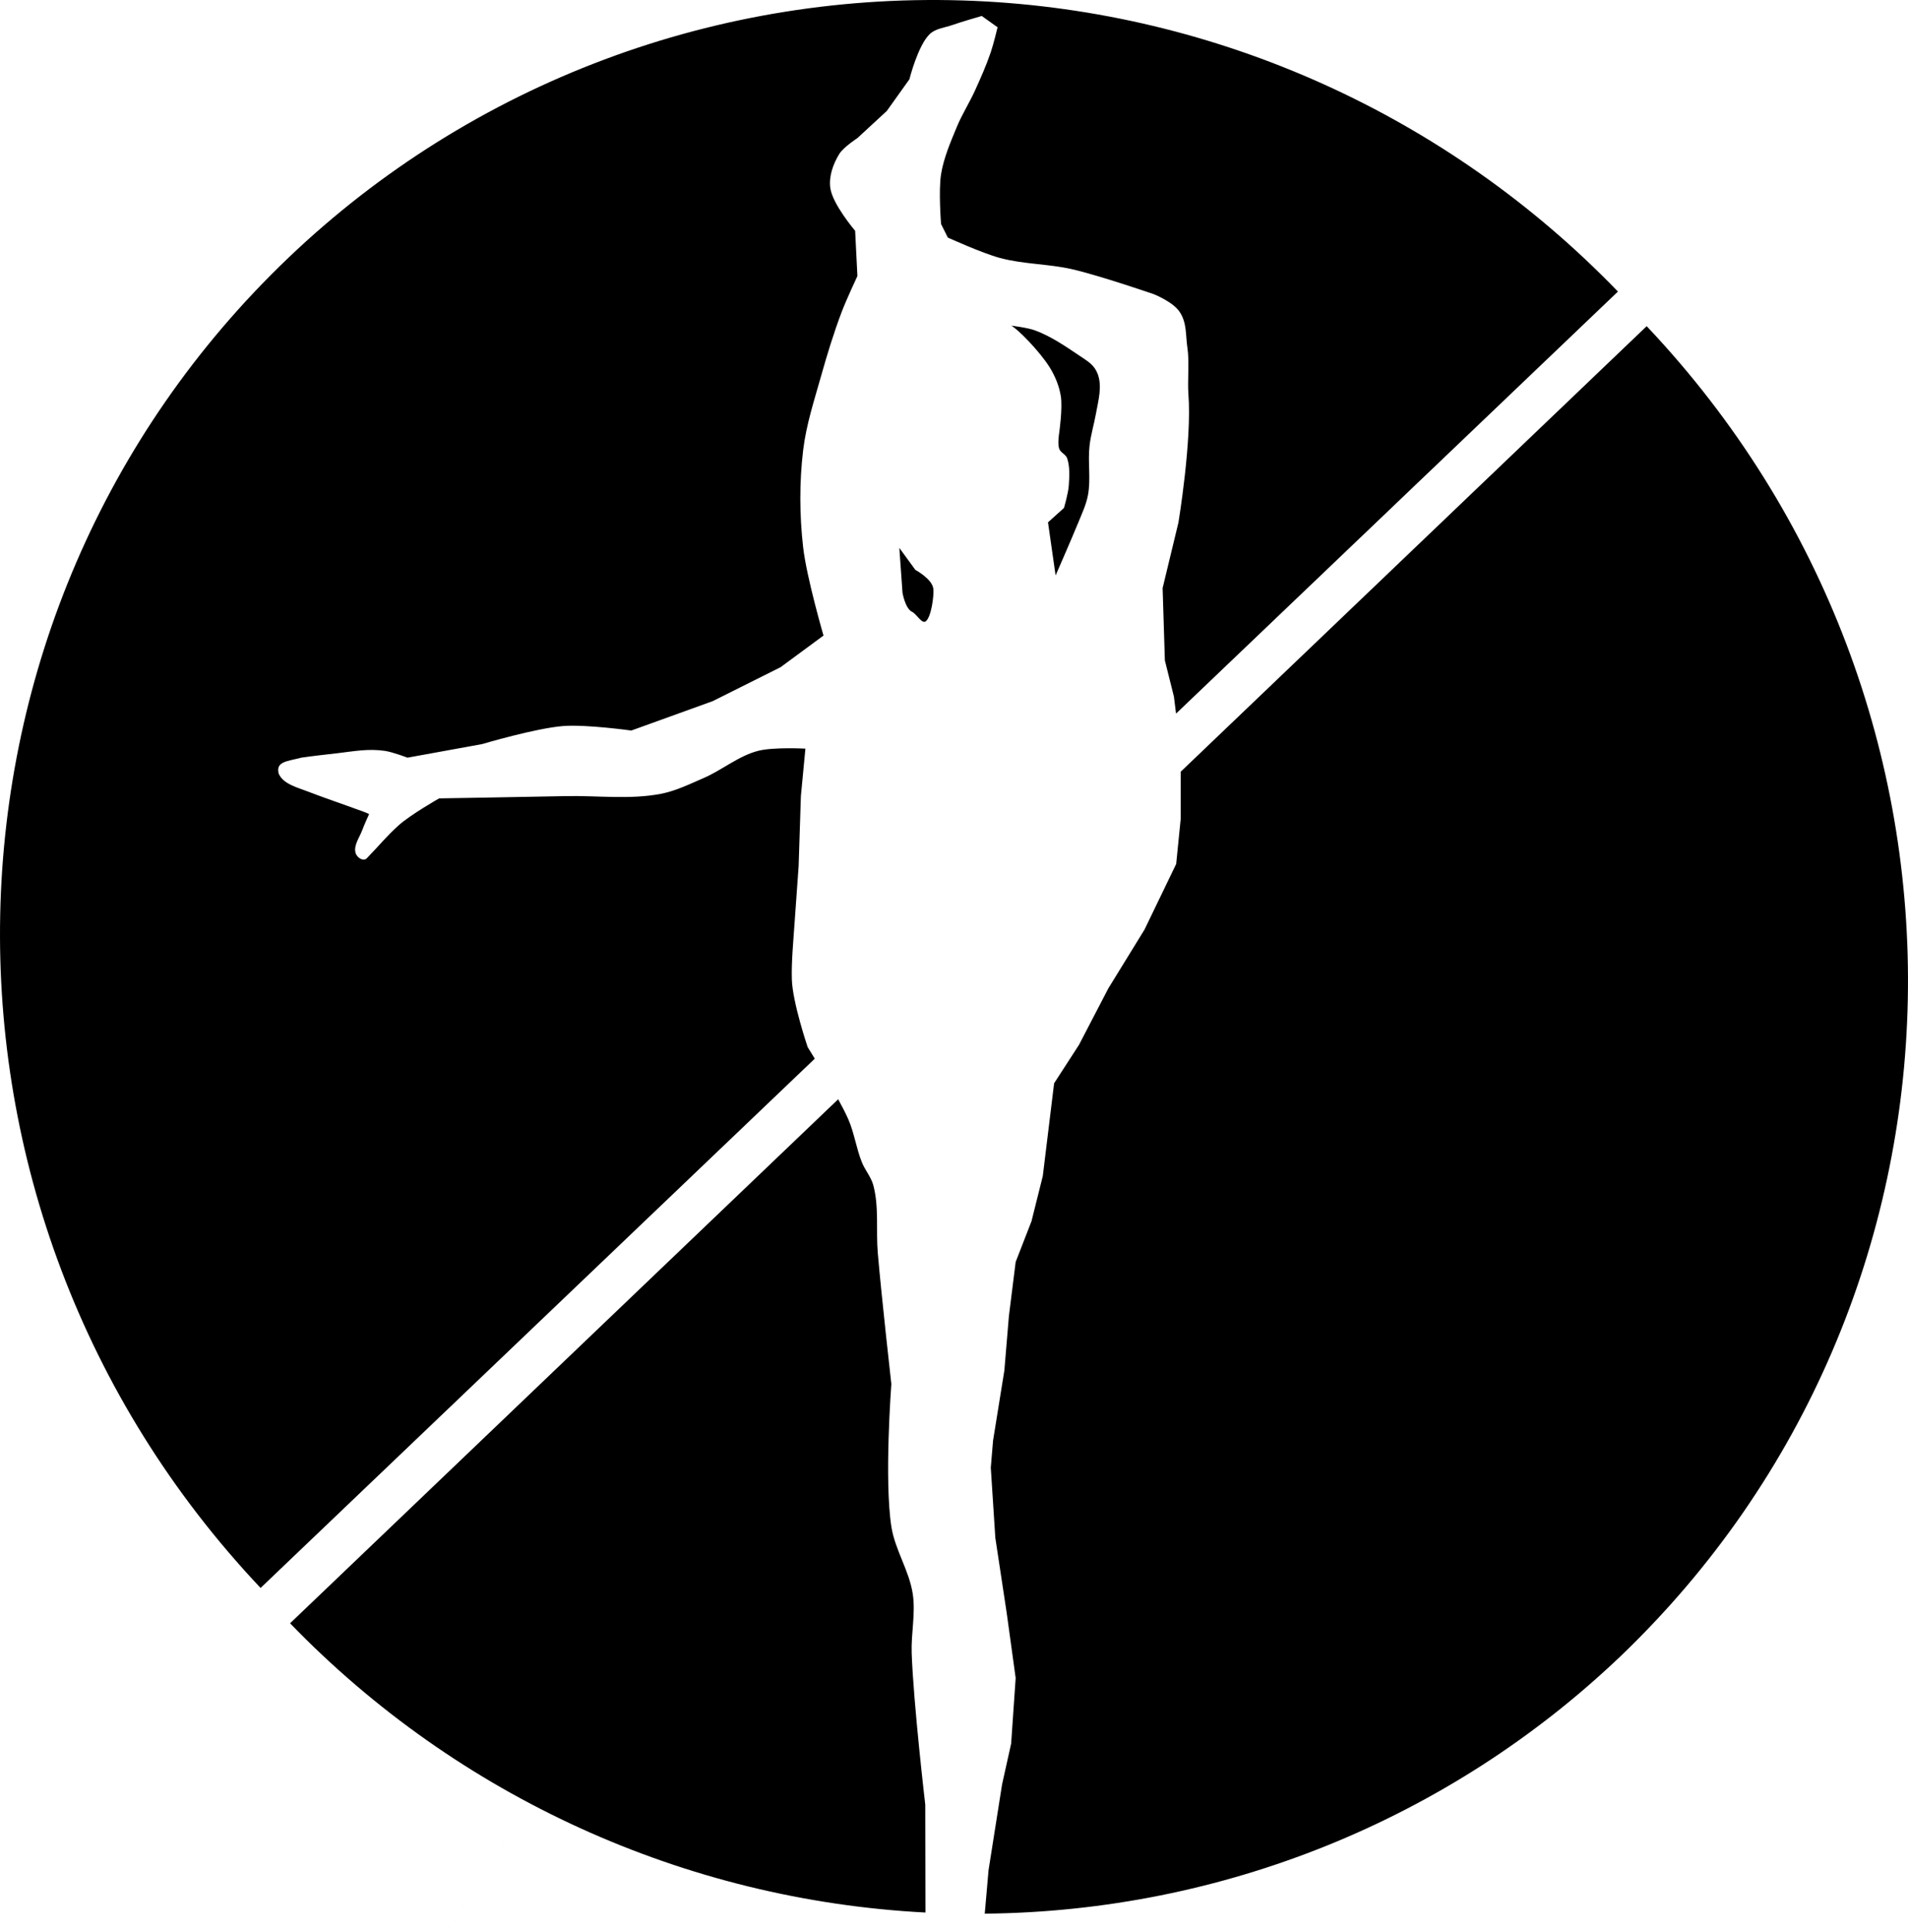 <?xml version="1.0" encoding="UTF-8" standalone="no"?>
<!-- Created with Inkscape (http://www.inkscape.org/) -->

<svg
   xmlns:dc="http://purl.org/dc/elements/1.1/"
   xmlns:cc="http://creativecommons.org/ns#"
   xmlns:rdf="http://www.w3.org/1999/02/22-rdf-syntax-ns#"
   xmlns:svg="http://www.w3.org/2000/svg"
   xmlns="http://www.w3.org/2000/svg"
   xmlns:sodipodi="http://sodipodi.sourceforge.net/DTD/sodipodi-0.dtd"
   xmlns:inkscape="http://www.inkscape.org/namespaces/inkscape"
   viewBox="0 0 176.042 178.198"
   version="1.1"
   id="logo"
   inkscape:version="0.92.4 (5da689c313, 2019-01-14)"
   sodipodi:docname="logo.svg">
  <defs
     id="defs1044" />
  <sodipodi:namedview
     id="base"
     pagecolor="#ffffff"
     bordercolor="#666666"
     borderopacity="1.0"
     inkscape:pageopacity="0.0"
     inkscape:pageshadow="2"
     inkscape:zoom="1.979899"
     inkscape:cx="103.28521"
     inkscape:cy="40.86971"
     inkscape:document-units="mm"
     inkscape:current-layer="layer1"
     showgrid="false"
     inkscape:window-width="1920"
     inkscape:window-height="1016"
     inkscape:window-x="1920"
     inkscape:window-y="27"
     inkscape:window-maximized="1" />
  <g
     inkscape:label="Ebene 1"
     inkscape:groupmode="layer"
     id="layer1"
     transform="translate(-14.41,-50.302)">
    <path
       sodipodi:nodetypes="cccccccccccccccscccccccccccsccccssccccccccccccccscscccccccccccccccccccccccccccccccccccccccccccccccccsscccccccccccccccccccccccccccc"
       inkscape:connector-curvature="0"
       id="path826"
       d="M 104.252,50.382 C 80.749,49.375 57.937,57.927 41.013,74.088 6.567,106.98 5.423,161.803 38.453,196.789 l 51.133,-48.826 c -0.373,-0.61 -0.656,-1.065 -0.656,-1.065 0,0 -1.399,-4.117 -1.46,-6.258 -0.046,-1.623 0.135,-3.474 0.244,-5.093 0.127,-1.874 0.381,-5.337 0.381,-5.337 l 0.209,-6.467 0.417,-4.38 c 0,0 -2.966,-0.161 -4.38,0.208 -1.805,0.472 -3.294,1.762 -5.007,2.503 -1.292,0.559 -2.58,1.197 -3.963,1.461 -2.87,0.547 -5.84,0.147 -8.761,0.208 -3.894,0.081 -11.682,0.209 -11.682,0.209 0,0 -2.639,1.494 -3.755,2.503 -1.136,1.027 -1.641,1.703 -2.92,3.025 -0.308,0.318 -0.923,-0.045 -1.043,-0.522 -0.177,-0.704 0.378,-1.404 0.626,-2.086 0.181,-0.498 0.626,-1.46 0.626,-1.46 0.081,-0.081 -3.707,-1.335 -5.633,-2.086 -0.989,-0.386 -2.298,-0.691 -2.711,-1.669 -0.265,-1.106 0.751,-1.111 2.103,-1.462 1.067,-0.16 2.48,-0.309 3.373,-0.415 1.508,-0.18 2.815,-0.431 4.328,-0.209 0.718,0.105 2.086,0.626 2.086,0.626 l 6.883,-1.252 c 0,0 4.953,-1.473 7.51,-1.668 2.085,-0.159 6.258,0.417 6.258,0.417 l 7.51,-2.712 6.258,-3.129 3.963,-2.92 c 0,0 -1.562,-5.371 -1.877,-8.136 -0.338,-2.971 -0.355,-6 0,-8.969 0.28,-2.344 1.028,-4.611 1.668,-6.884 0.554,-1.968 1.154,-3.928 1.878,-5.841 0.43,-1.136 1.46,-3.338 1.46,-3.338 l -0.209,-4.172 c 0,0 -2.093,-2.45 -2.294,-3.963 -0.142,-1.07 0.264,-2.212 0.834,-3.129 0.39,-0.628 1.669,-1.46 1.669,-1.46 l 2.712,-2.503 2.086,-2.921 c 0,0 0.776,-3.117 1.877,-4.172 0.541,-0.518 1.38,-0.585 2.086,-0.834 0.892,-0.315 2.712,-0.835 2.712,-0.835 l 1.46,1.043 c 0,0 -0.37,1.544 -0.626,2.295 -0.412,1.21 -0.93,2.383 -1.46,3.546 -0.515,1.132 -1.193,2.189 -1.669,3.338 -0.589,1.422 -1.214,2.861 -1.46,4.38 -0.245,1.51 0,4.59 0,4.59 l 0.626,1.251 c 0,0 3.14,1.43 4.798,1.878 2.174,0.588 4.48,0.539 6.675,1.043 2.551,0.586 7.509,2.294 7.509,2.294 0,0 1.762,0.69 2.392,1.621 0.702,1.036 0.549,2.149 0.737,3.386 0.176,1.152 -0.004,3.06 0.085,4.222 0.335,4.274 -0.919,11.84 -0.919,11.84 l -1.46,6.049 0.208,6.675 0.835,3.338 0.196,1.567 40.771,-38.932 C 148.003,60.954 126.704,51.343 104.252,50.382 Z m 19.097,71.11 c -117.37,185.344 -58.685,92.672 0,0 z m 0,0 v 4.338 l -0.418,4.172 -2.92,6.05 -3.337,5.423 -2.712,5.215 -2.295,3.546 -1.043,8.553 -1.043,4.172 -1.46,3.755 -0.626,5.006 -0.417,5.006 -1.043,6.467 -0.209,2.503 0.418,6.467 1.043,6.883 0.834,6.05 -0.417,6.049 -0.835,3.755 -1.251,7.927 -0.349,4.007 c 21.899,-0.206 42.831,-8.672 58.616,-23.705 34.441,-32.924 35.539,-87.776 2.457,-122.739 z m -23.552,105.239 -0.018,-9.953 c 0,0 -1.088,-9.301 -1.252,-13.976 -0.063,-1.807 0.364,-3.634 0.105,-5.423 -0.314,-2.166 -1.648,-4.096 -1.982,-6.258 -0.669,-4.329 0,-13.142 0,-13.142 0,0 -0.908,-8.059 -1.252,-12.099 -0.177,-2.083 0.131,-4.24 -0.417,-6.258 -0.204,-0.75 -0.751,-1.365 -1.043,-2.086 -0.52,-1.284 -0.7,-2.692 -1.251,-3.963 -0.235,-0.543 -0.575,-1.189 -0.941,-1.867 l -50.571,48.343 c 15.492,16.024 36.472,25.531 58.622,26.682 z M 107.712,80.344 c 0.59,0.295 2.618,2.359 3.54,3.835 0.503,0.805 0.878,1.718 1.032,2.655 0.184,1.117 -0.147,3.393 -0.147,3.393 0,0 -0.168,1.013 0,1.475 0.131,0.361 0.617,0.52 0.737,0.885 0.262,0.795 0.202,1.672 0.148,2.507 -0.044,0.689 -0.443,2.065 -0.443,2.065 l -1.475,1.328 0.701,4.9 c 0,0 1.486,-3.393 2.101,-4.9 0.335,-0.82 0.721,-1.637 0.885,-2.508 0.282,-1.499 -0.028,-3.057 0.148,-4.572 0.115,-0.996 0.412,-1.963 0.59,-2.95 0.22,-1.225 0.601,-2.529 0.148,-3.688 -0.319,-0.815 -0.896,-1.133 -1.622,-1.622 -1.315,-0.886 -2.645,-1.804 -4.13,-2.36 -0.704,-0.264 -2.213,-0.442 -2.213,-0.442 z m -10.325,20.502 0.292,4.13 c 0,0 0.245,1.47 0.888,1.77 0.404,0.188 0.898,1.142 1.254,0.875 0.511,-0.383 0.777,-2.376 0.702,-3.011 -0.109,-0.908 -1.659,-1.738 -1.659,-1.738 z"
       style="opacity:1;fill:currentColor;stroke:none;stroke-width:0;stroke-linecap:round;stroke-linejoin:round;stroke-miterlimit:4;stroke-dasharray:none;stroke-dashoffset:0;stroke-opacity:1;paint-order:fill markers stroke" />
  </g>
</svg>
